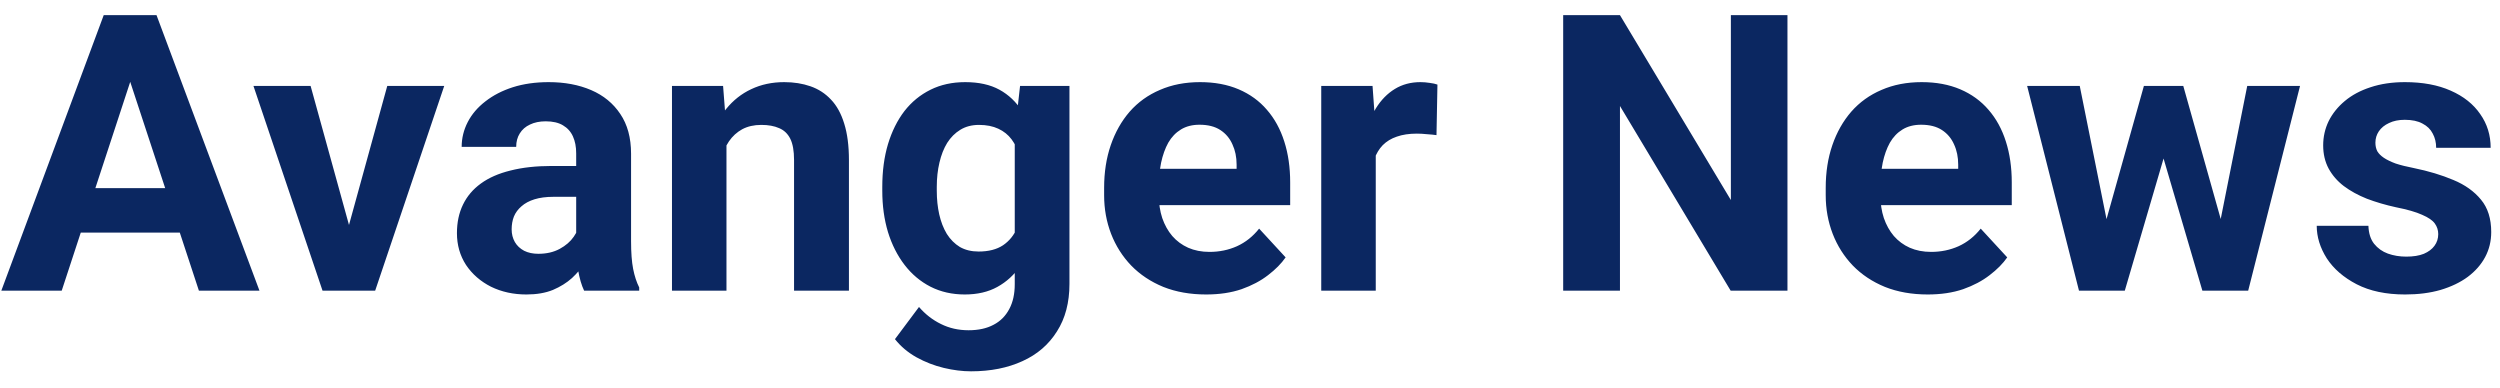 <svg width="129" height="20" viewBox="0 0 129 20" fill="none" xmlns="http://www.w3.org/2000/svg">
<path d="M7.051 3.213L3.184 15H0.068L5.352 0.781H7.334L7.051 3.213ZM10.264 15L6.387 3.213L6.074 0.781H8.076L13.389 15H10.264ZM10.088 9.707V12.002H2.578V9.707H10.088ZM17.639 12.949L19.983 4.434H22.922L19.358 15H17.58L17.639 12.949ZM16.027 4.434L18.381 12.959L18.43 15H16.643L13.078 4.434H16.027ZM29.731 12.617V7.91C29.731 7.572 29.675 7.282 29.564 7.041C29.454 6.794 29.281 6.602 29.047 6.465C28.819 6.328 28.523 6.26 28.158 6.26C27.846 6.26 27.576 6.315 27.348 6.426C27.12 6.53 26.944 6.683 26.82 6.885C26.697 7.08 26.635 7.311 26.635 7.578H23.822C23.822 7.129 23.927 6.702 24.135 6.299C24.343 5.895 24.646 5.54 25.043 5.234C25.44 4.922 25.912 4.678 26.459 4.502C27.012 4.326 27.631 4.238 28.314 4.238C29.135 4.238 29.864 4.375 30.502 4.648C31.14 4.922 31.641 5.332 32.006 5.879C32.377 6.426 32.563 7.109 32.563 7.93V12.451C32.563 13.031 32.598 13.506 32.67 13.877C32.742 14.242 32.846 14.56 32.983 14.834V15H30.141C30.004 14.713 29.9 14.355 29.828 13.926C29.763 13.49 29.731 13.053 29.731 12.617ZM30.102 8.564L30.121 10.156H28.549C28.178 10.156 27.856 10.199 27.582 10.283C27.309 10.368 27.084 10.488 26.908 10.645C26.733 10.794 26.602 10.97 26.518 11.172C26.439 11.374 26.401 11.595 26.401 11.836C26.401 12.077 26.456 12.295 26.567 12.49C26.677 12.679 26.837 12.829 27.045 12.94C27.253 13.044 27.497 13.096 27.777 13.096C28.201 13.096 28.569 13.011 28.881 12.842C29.194 12.672 29.434 12.464 29.604 12.217C29.779 11.969 29.87 11.735 29.877 11.514L30.619 12.705C30.515 12.972 30.372 13.249 30.189 13.535C30.014 13.822 29.789 14.092 29.516 14.346C29.242 14.593 28.913 14.798 28.529 14.961C28.145 15.117 27.689 15.195 27.162 15.195C26.492 15.195 25.883 15.062 25.336 14.795C24.796 14.521 24.366 14.147 24.047 13.672C23.735 13.19 23.578 12.643 23.578 12.031C23.578 11.478 23.682 10.986 23.891 10.557C24.099 10.127 24.405 9.766 24.809 9.473C25.219 9.173 25.73 8.949 26.342 8.799C26.954 8.643 27.663 8.564 28.471 8.564H30.102ZM37.486 6.689V15H34.674V4.434H37.311L37.486 6.689ZM37.076 9.346H36.315C36.315 8.564 36.416 7.861 36.617 7.236C36.819 6.605 37.102 6.068 37.467 5.625C37.831 5.176 38.264 4.834 38.766 4.6C39.274 4.359 39.84 4.238 40.465 4.238C40.96 4.238 41.412 4.31 41.822 4.453C42.233 4.596 42.584 4.824 42.877 5.137C43.177 5.449 43.404 5.863 43.561 6.377C43.723 6.891 43.805 7.52 43.805 8.262V15H40.973V8.252C40.973 7.783 40.908 7.419 40.778 7.158C40.647 6.898 40.455 6.715 40.201 6.611C39.954 6.501 39.648 6.445 39.283 6.445C38.906 6.445 38.577 6.52 38.297 6.67C38.024 6.82 37.796 7.028 37.613 7.295C37.438 7.555 37.304 7.861 37.213 8.213C37.122 8.564 37.076 8.942 37.076 9.346ZM52.635 4.434H55.184V14.648C55.184 15.612 54.969 16.429 54.539 17.1C54.116 17.777 53.524 18.288 52.762 18.633C52 18.984 51.115 19.16 50.106 19.16C49.663 19.16 49.194 19.102 48.699 18.984C48.211 18.867 47.742 18.685 47.293 18.438C46.85 18.19 46.479 17.878 46.18 17.5L47.42 15.84C47.746 16.217 48.123 16.51 48.553 16.719C48.983 16.934 49.458 17.041 49.979 17.041C50.486 17.041 50.916 16.947 51.268 16.758C51.619 16.576 51.889 16.305 52.078 15.947C52.267 15.596 52.361 15.169 52.361 14.668V6.875L52.635 4.434ZM45.526 9.844V9.639C45.526 8.831 45.623 8.099 45.819 7.441C46.02 6.777 46.304 6.208 46.668 5.732C47.039 5.257 47.489 4.889 48.016 4.629C48.543 4.368 49.139 4.238 49.803 4.238C50.506 4.238 51.095 4.368 51.571 4.629C52.046 4.889 52.436 5.26 52.742 5.742C53.048 6.217 53.286 6.781 53.455 7.432C53.631 8.076 53.768 8.783 53.865 9.551V10C53.768 10.736 53.621 11.419 53.426 12.051C53.231 12.682 52.974 13.236 52.654 13.711C52.336 14.18 51.938 14.544 51.463 14.805C50.994 15.065 50.434 15.195 49.783 15.195C49.132 15.195 48.543 15.062 48.016 14.795C47.495 14.528 47.049 14.154 46.678 13.672C46.307 13.19 46.02 12.624 45.819 11.973C45.623 11.322 45.526 10.612 45.526 9.844ZM48.338 9.639V9.844C48.338 10.28 48.38 10.687 48.465 11.065C48.55 11.442 48.68 11.777 48.856 12.07C49.038 12.357 49.263 12.581 49.529 12.744C49.803 12.9 50.125 12.979 50.496 12.979C51.011 12.979 51.431 12.871 51.756 12.656C52.082 12.435 52.326 12.132 52.489 11.748C52.651 11.364 52.746 10.921 52.772 10.42V9.141C52.759 8.73 52.703 8.363 52.606 8.037C52.508 7.705 52.371 7.422 52.196 7.188C52.02 6.953 51.792 6.771 51.512 6.641C51.232 6.51 50.9 6.445 50.516 6.445C50.145 6.445 49.822 6.53 49.549 6.699C49.282 6.862 49.057 7.087 48.875 7.373C48.699 7.66 48.566 7.998 48.475 8.389C48.384 8.773 48.338 9.189 48.338 9.639ZM62.237 15.195C61.416 15.195 60.681 15.065 60.029 14.805C59.379 14.538 58.825 14.17 58.369 13.701C57.92 13.232 57.575 12.689 57.334 12.07C57.093 11.445 56.973 10.781 56.973 10.078V9.688C56.973 8.887 57.087 8.154 57.315 7.49C57.543 6.826 57.868 6.25 58.291 5.762C58.721 5.273 59.242 4.899 59.854 4.639C60.466 4.372 61.156 4.238 61.924 4.238C62.673 4.238 63.337 4.362 63.916 4.609C64.496 4.857 64.981 5.208 65.371 5.664C65.769 6.12 66.068 6.667 66.27 7.305C66.472 7.936 66.573 8.639 66.573 9.414V10.586H58.174V8.711H63.809V8.496C63.809 8.105 63.737 7.757 63.594 7.451C63.457 7.139 63.249 6.891 62.969 6.709C62.689 6.527 62.331 6.436 61.895 6.436C61.524 6.436 61.205 6.517 60.938 6.68C60.671 6.842 60.453 7.07 60.283 7.363C60.121 7.656 59.997 8.001 59.912 8.398C59.834 8.789 59.795 9.219 59.795 9.688V10.078C59.795 10.501 59.854 10.892 59.971 11.25C60.095 11.608 60.267 11.917 60.489 12.178C60.716 12.438 60.99 12.64 61.309 12.783C61.634 12.926 62.002 12.998 62.412 12.998C62.92 12.998 63.392 12.9 63.828 12.705C64.271 12.503 64.652 12.2 64.971 11.797L66.338 13.281C66.117 13.6 65.814 13.906 65.43 14.199C65.052 14.492 64.597 14.733 64.063 14.922C63.529 15.104 62.92 15.195 62.237 15.195ZM70.989 6.738V15H68.176V4.434H70.823L70.989 6.738ZM74.172 4.365L74.123 6.973C73.987 6.953 73.821 6.937 73.625 6.924C73.436 6.904 73.264 6.895 73.108 6.895C72.711 6.895 72.365 6.947 72.073 7.051C71.786 7.148 71.545 7.295 71.35 7.49C71.161 7.686 71.018 7.923 70.92 8.203C70.829 8.483 70.777 8.802 70.764 9.16L70.198 8.984C70.198 8.301 70.266 7.673 70.403 7.1C70.539 6.52 70.738 6.016 70.998 5.586C71.265 5.156 71.591 4.824 71.975 4.59C72.359 4.355 72.799 4.238 73.293 4.238C73.45 4.238 73.609 4.251 73.772 4.277C73.934 4.297 74.068 4.326 74.172 4.365ZM92.233 0.781V15H89.303L83.59 5.469V15H80.66V0.781H83.59L89.313 10.322V0.781H92.233ZM99.471 15.195C98.651 15.195 97.915 15.065 97.264 14.805C96.613 14.538 96.06 14.17 95.604 13.701C95.155 13.232 94.81 12.689 94.569 12.07C94.328 11.445 94.207 10.781 94.207 10.078V9.688C94.207 8.887 94.321 8.154 94.549 7.49C94.777 6.826 95.103 6.25 95.526 5.762C95.956 5.273 96.476 4.899 97.088 4.639C97.7 4.372 98.39 4.238 99.159 4.238C99.907 4.238 100.571 4.362 101.151 4.609C101.73 4.857 102.215 5.208 102.606 5.664C103.003 6.12 103.303 6.667 103.504 7.305C103.706 7.936 103.807 8.639 103.807 9.414V10.586H95.409V8.711H101.043V8.496C101.043 8.105 100.972 7.757 100.829 7.451C100.692 7.139 100.483 6.891 100.204 6.709C99.924 6.527 99.566 6.436 99.129 6.436C98.758 6.436 98.439 6.517 98.172 6.68C97.905 6.842 97.687 7.07 97.518 7.363C97.355 7.656 97.231 8.001 97.147 8.398C97.069 8.789 97.03 9.219 97.03 9.688V10.078C97.03 10.501 97.088 10.892 97.206 11.25C97.329 11.608 97.502 11.917 97.723 12.178C97.951 12.438 98.224 12.64 98.543 12.783C98.869 12.926 99.237 12.998 99.647 12.998C100.155 12.998 100.627 12.9 101.063 12.705C101.506 12.503 101.886 12.2 102.205 11.797L103.573 13.281C103.351 13.6 103.049 13.906 102.664 14.199C102.287 14.492 101.831 14.733 101.297 14.922C100.763 15.104 100.155 15.195 99.471 15.195ZM108.428 12.266L110.625 4.434H112.413L111.836 7.51L109.639 15H108.145L108.428 12.266ZM107.315 4.434L108.887 12.256L109.034 15H107.276L104.6 4.434H107.315ZM114.424 12.129L115.957 4.434H118.682L116.006 15H114.258L114.424 12.129ZM112.657 4.434L114.844 12.207L115.147 15H113.643L111.446 7.52L110.889 4.434H112.657ZM125.813 12.08C125.813 11.878 125.754 11.696 125.637 11.533C125.52 11.37 125.302 11.221 124.983 11.084C124.67 10.941 124.218 10.81 123.626 10.693C123.092 10.576 122.594 10.43 122.131 10.254C121.676 10.072 121.279 9.854 120.94 9.6C120.608 9.346 120.348 9.046 120.159 8.701C119.97 8.35 119.876 7.949 119.876 7.5C119.876 7.057 119.97 6.641 120.159 6.25C120.354 5.859 120.631 5.514 120.989 5.215C121.353 4.909 121.796 4.671 122.317 4.502C122.844 4.326 123.437 4.238 124.094 4.238C125.012 4.238 125.8 4.385 126.458 4.678C127.122 4.971 127.629 5.374 127.981 5.889C128.339 6.396 128.518 6.976 128.518 7.627H125.706C125.706 7.354 125.647 7.109 125.53 6.895C125.419 6.673 125.243 6.501 125.002 6.377C124.768 6.247 124.462 6.182 124.085 6.182C123.772 6.182 123.502 6.237 123.274 6.348C123.046 6.452 122.87 6.595 122.747 6.777C122.629 6.953 122.571 7.148 122.571 7.363C122.571 7.526 122.603 7.673 122.668 7.803C122.74 7.926 122.854 8.04 123.01 8.145C123.167 8.249 123.368 8.346 123.616 8.438C123.87 8.522 124.182 8.6 124.553 8.672C125.315 8.828 125.995 9.033 126.594 9.287C127.193 9.535 127.668 9.873 128.02 10.303C128.372 10.726 128.547 11.283 128.547 11.973C128.547 12.441 128.443 12.871 128.235 13.262C128.027 13.652 127.727 13.994 127.336 14.287C126.946 14.574 126.477 14.798 125.93 14.961C125.39 15.117 124.781 15.195 124.104 15.195C123.121 15.195 122.288 15.02 121.604 14.668C120.927 14.316 120.413 13.87 120.061 13.33C119.716 12.783 119.543 12.223 119.543 11.65H122.21C122.223 12.034 122.32 12.344 122.502 12.578C122.691 12.812 122.929 12.982 123.215 13.086C123.508 13.19 123.824 13.242 124.163 13.242C124.527 13.242 124.83 13.193 125.071 13.096C125.312 12.992 125.494 12.855 125.618 12.685C125.748 12.51 125.813 12.308 125.813 12.08Z" fill="#0B2761"/>
</svg>
